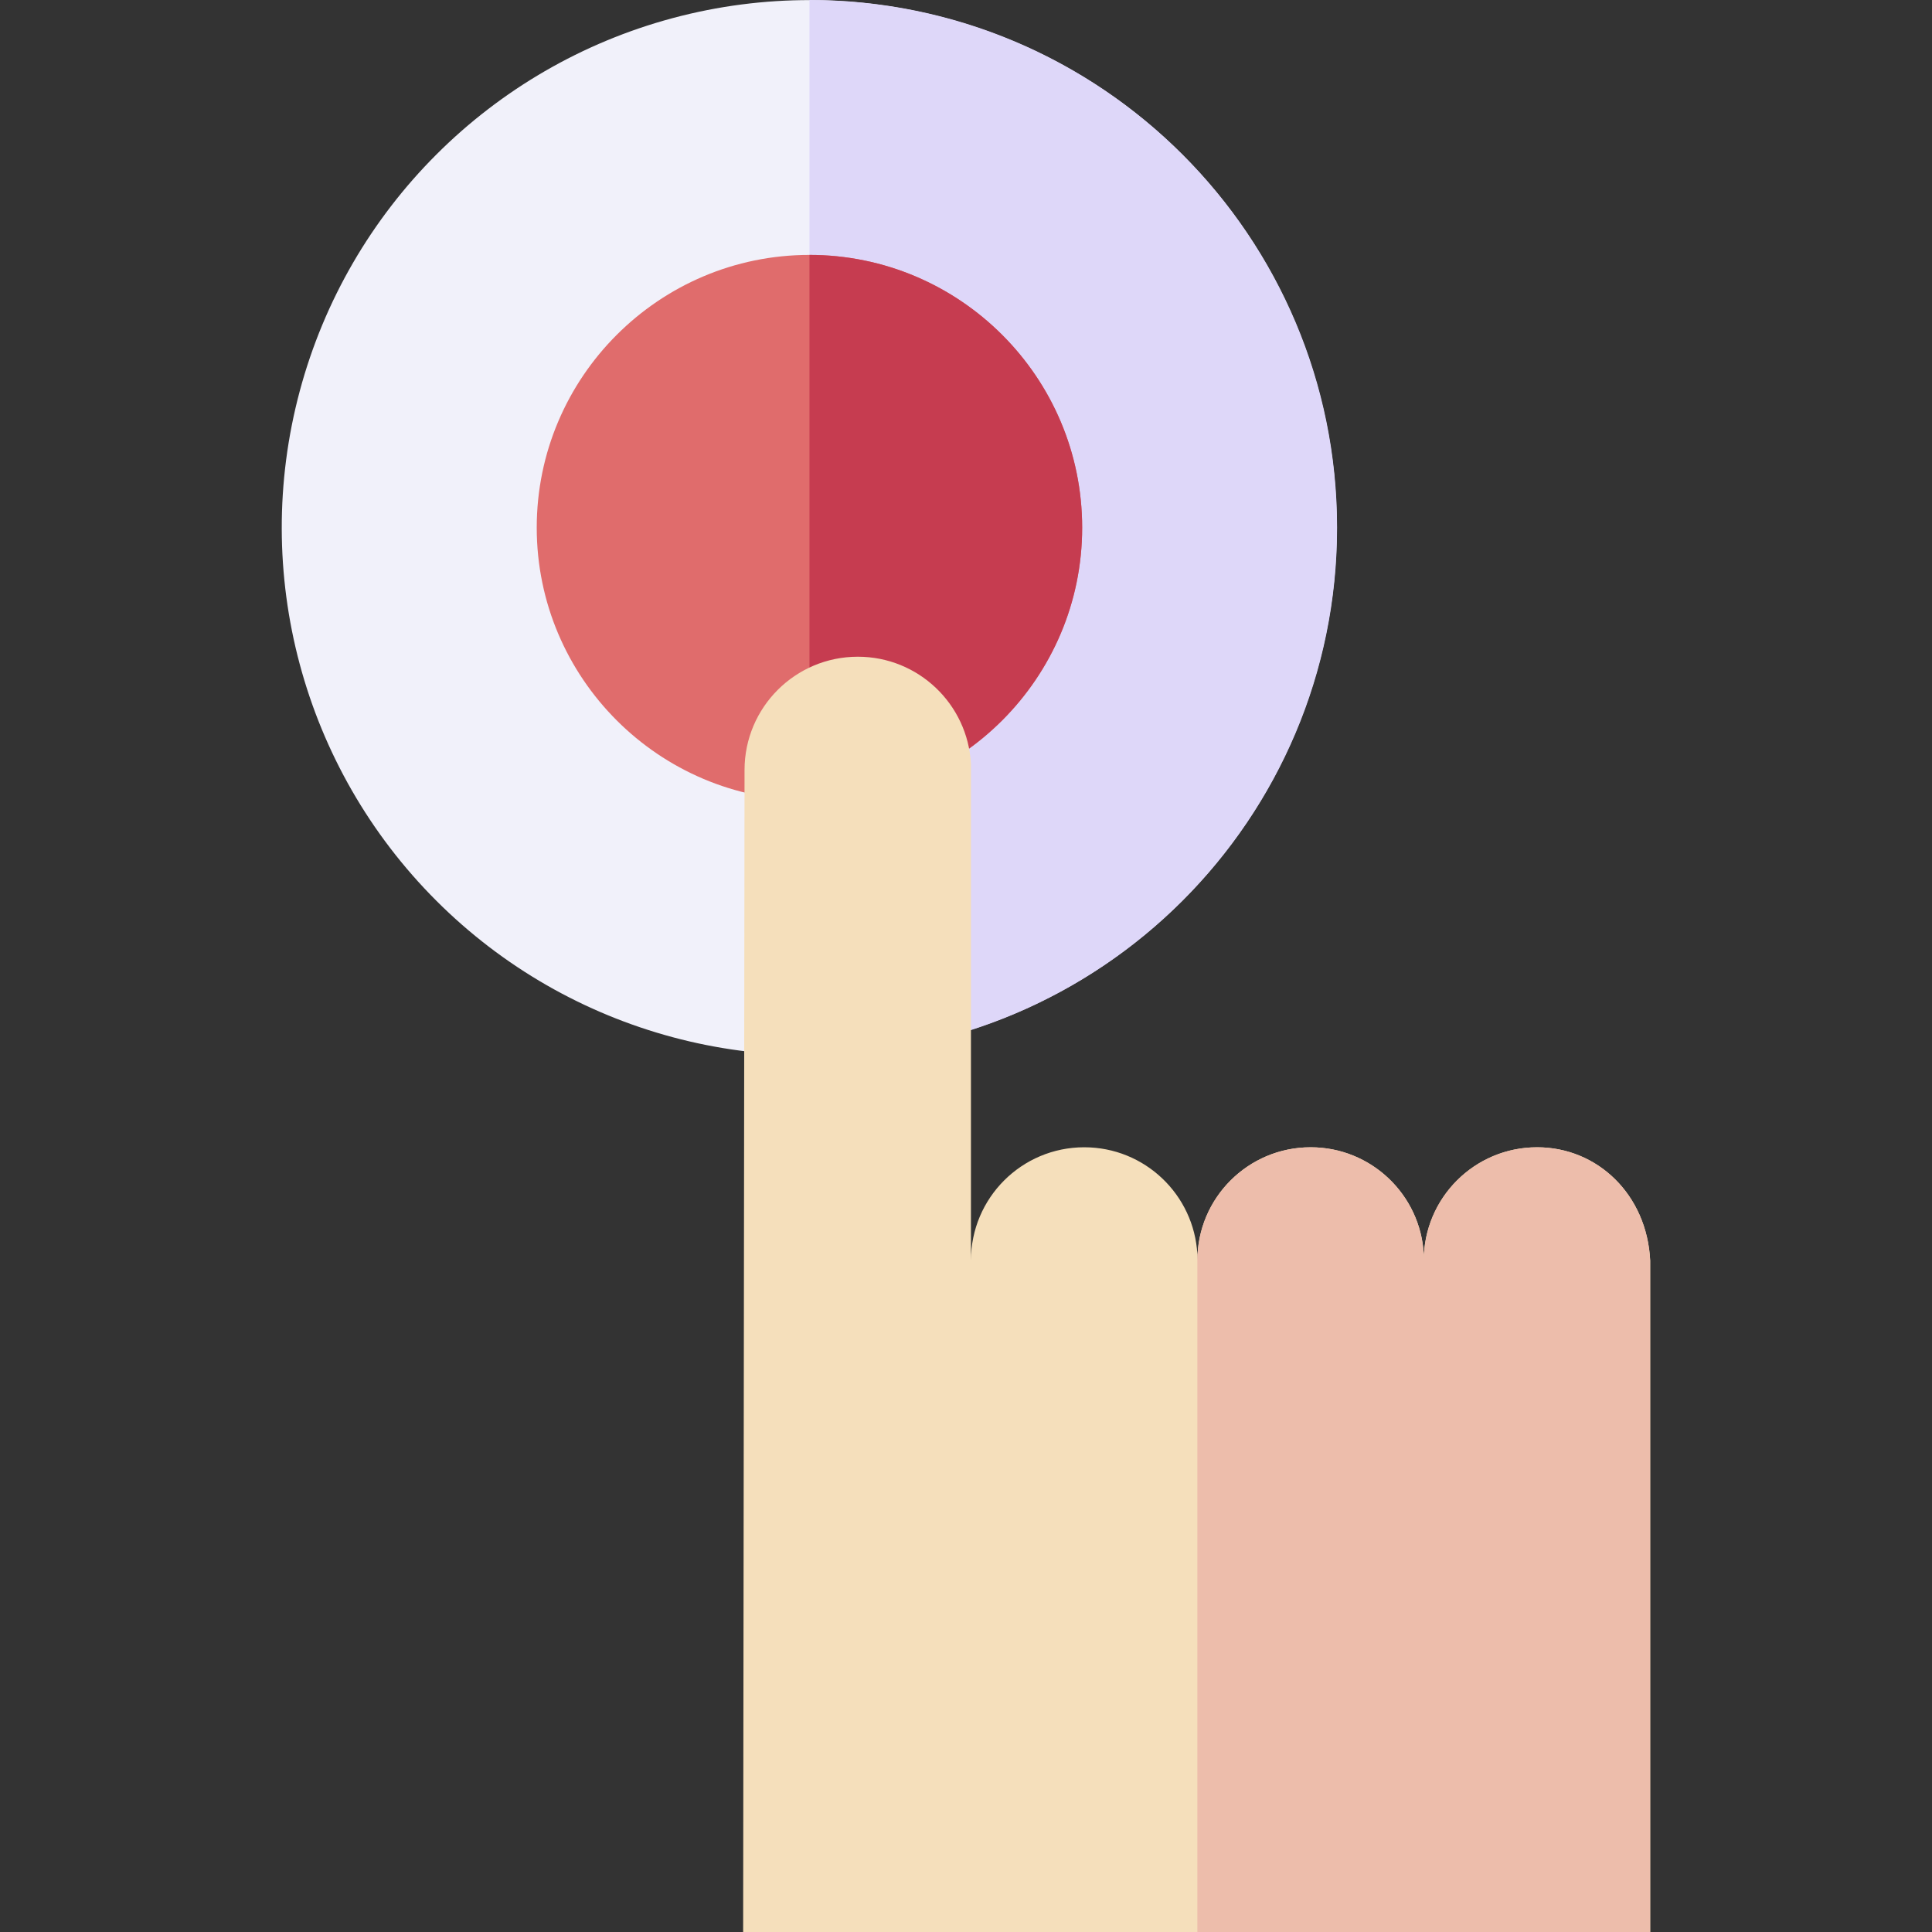 <svg id="Capa_1" enable-background="new 0 0 511.993 511.993" height="512" viewBox="0 0 511.993 511.993" width="512" xmlns="http://www.w3.org/2000/svg"><rect x="0" y="0" width="511.993" height="511.993" fill="#333333" stroke="none"/><g><g><g><ellipse cx="214.51" cy="139.824" fill="#f1f1fa" rx="139.824" ry="139.824" transform="matrix(.707 -.707 .707 .707 -36.042 192.635)"/><path d="m214.515 0v279.649c77.22-.003 139.819-62.603 139.819-139.824s-62.598-139.822-139.819-139.825z" fill="#ded7f9"/></g><g><path d="m214.509 212.096c-39.85 0-72.271-32.421-72.271-72.271 0-39.851 32.421-72.271 72.271-72.271 39.851 0 72.272 32.421 72.272 72.271s-32.421 72.271-72.272 72.271z" fill="#e06c6c"/><path d="m214.515 67.553v144.542c39.848-.003 72.266-32.423 72.266-72.271s-32.417-72.267-72.266-72.271z" fill="#c63c50"/></g></g><g><path d="m407.331 304.037c-16.581 0-30.023 13.442-30.023 30.023 0-.367 0-1.642 0-1.642-.853-15.817-13.947-28.381-29.977-28.381-16.581 0-30.023 13.442-30.023 30.023 0-.367 0-1.642 0-1.642-.853-15.817-13.947-28.381-29.977-28.381-16.581 0-30.023 13.442-30.023 30.023v-131.642c-.853-15.817-13.947-28.381-29.977-28.381-16.581 0-30.023 13.442-30.023 30.023l-.371 307.933h240.371v-177.941c-.853-17.452-13.947-30.015-29.977-30.015z" fill="#f5dfbb"/><path d="m407.331 304.037c-16.581 0-30.023 13.442-30.023 30.023 0-.367 0-1.642 0-1.642-.853-15.817-13.947-28.381-29.977-28.381-16.581 0-30.023 13.442-30.023 30.023v177.933h120v-177.941c-.853-17.452-13.947-30.015-29.977-30.015z" fill="#edbdab"/></g></g></svg>